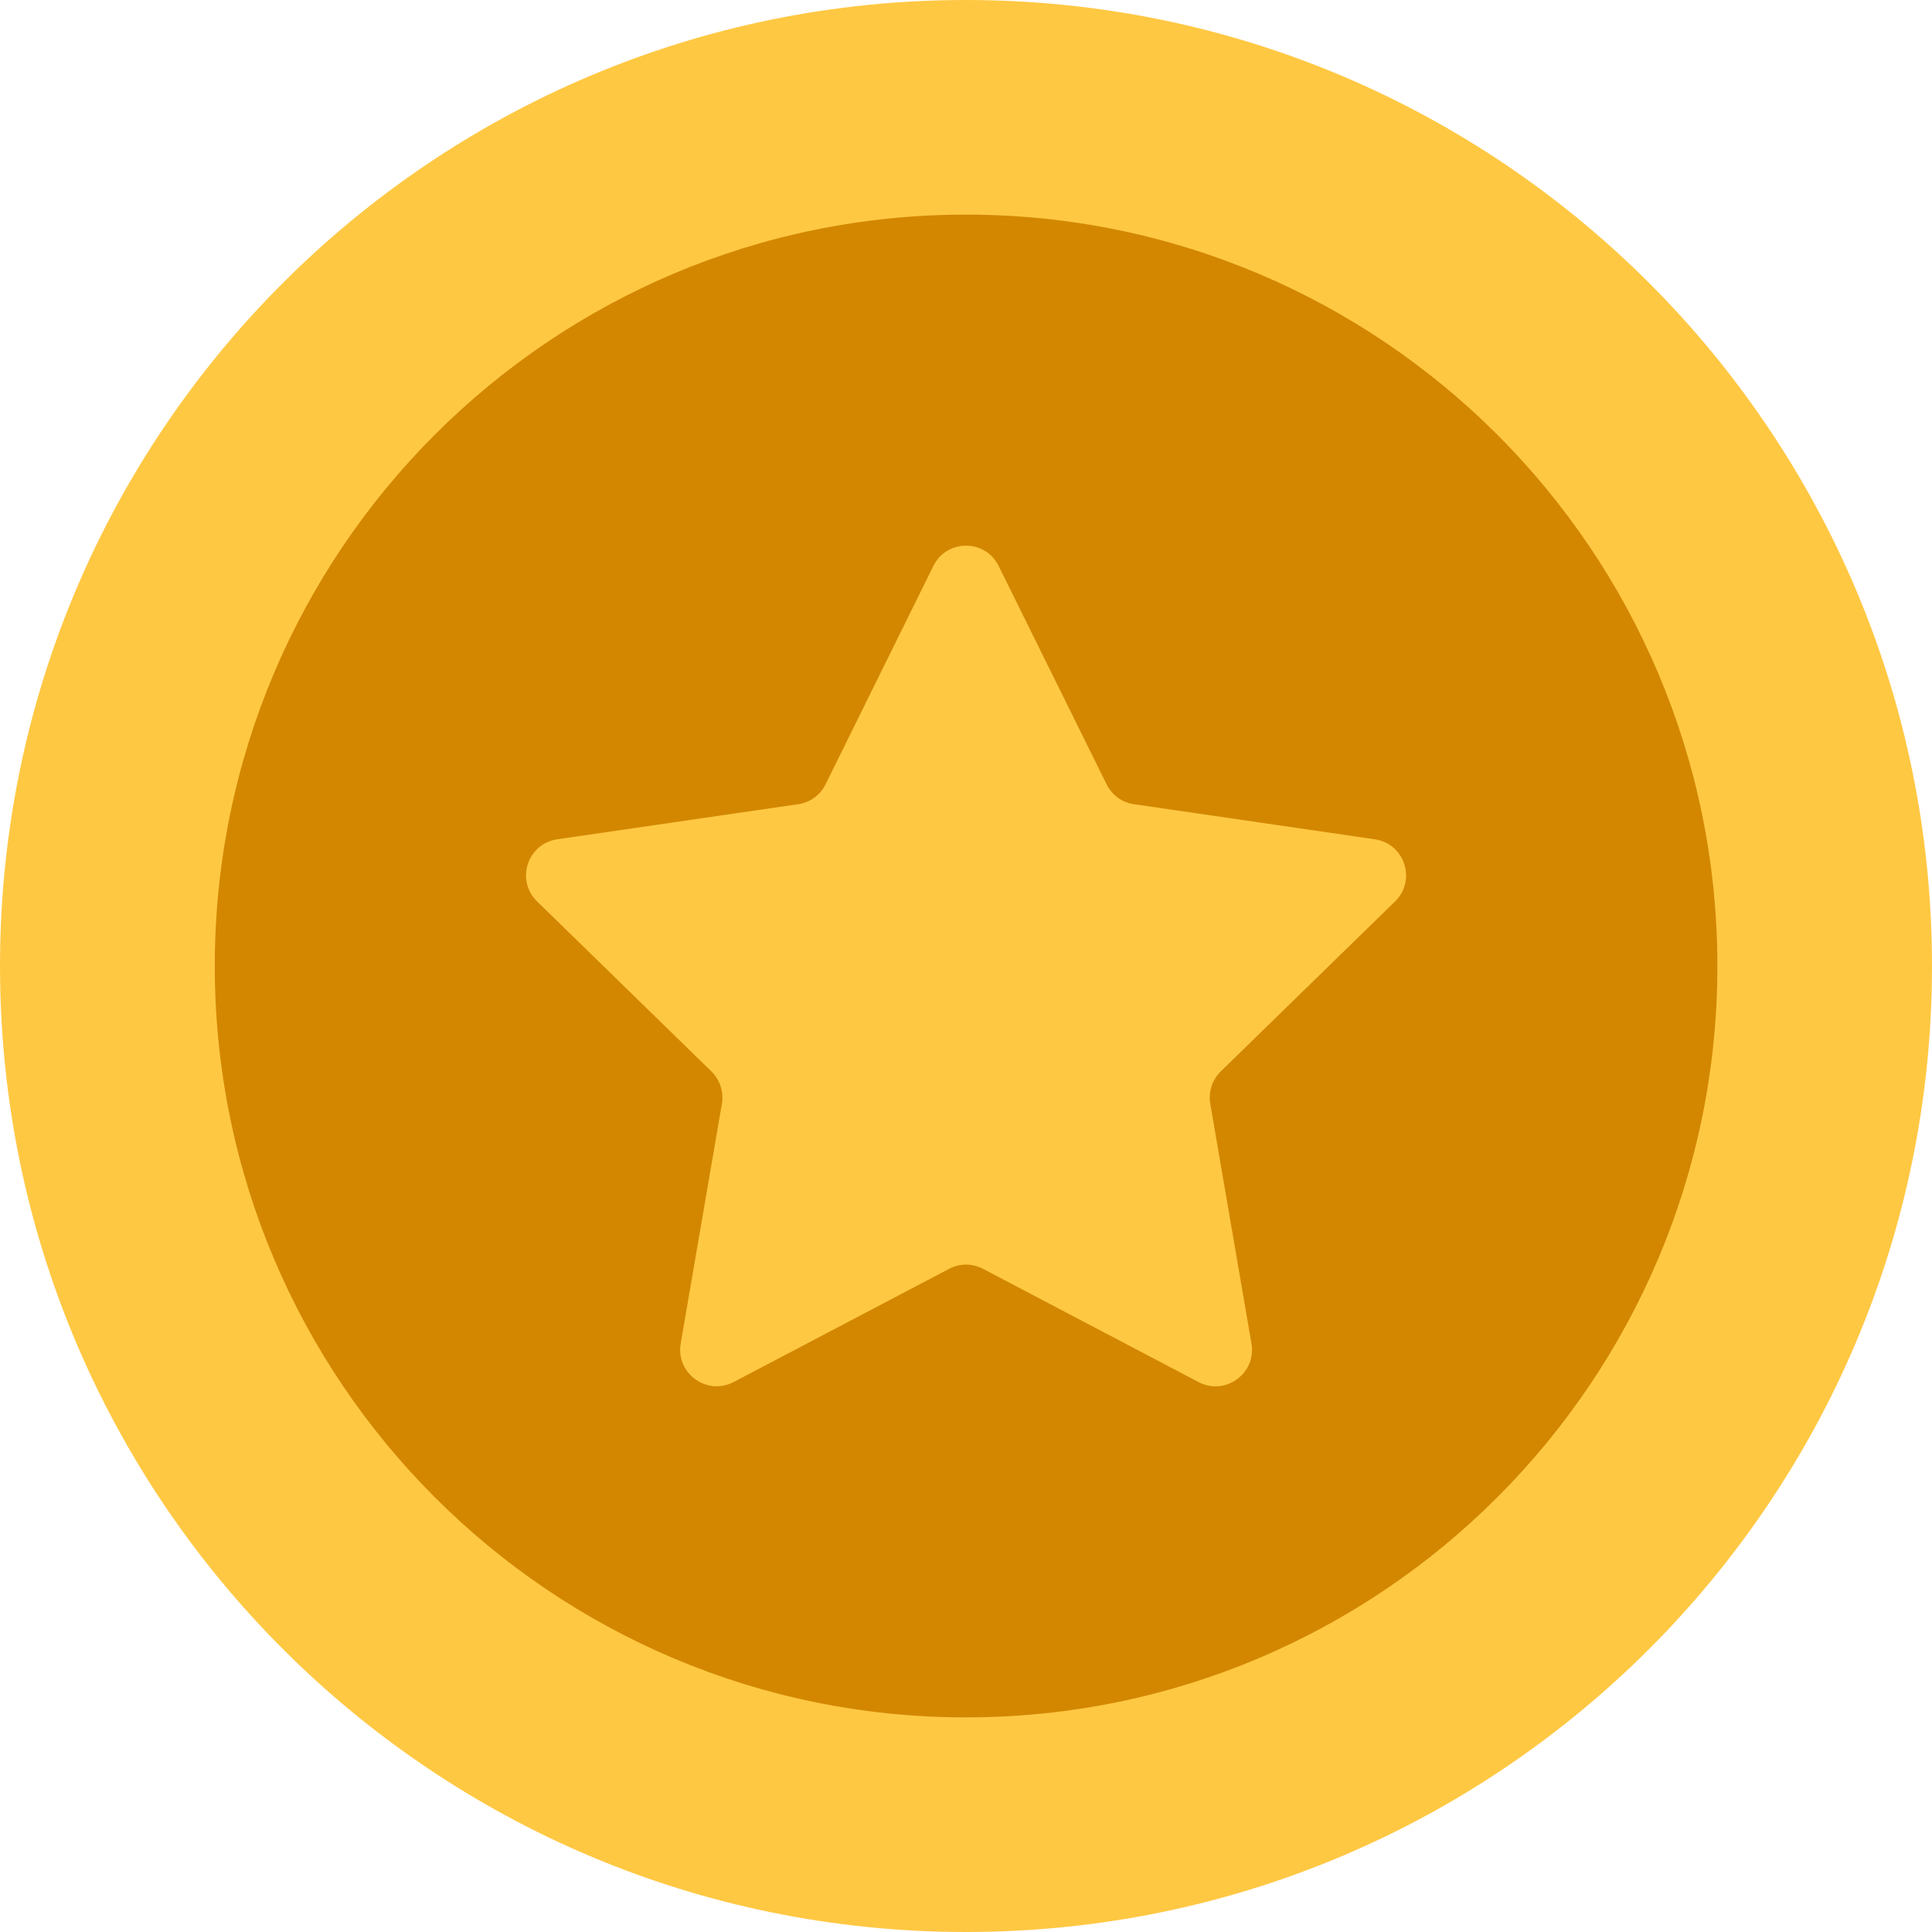 <svg width="12" height="12" viewBox="0 0 12 12" fill="none" xmlns="http://www.w3.org/2000/svg">
<path d="M6 12C9.314 12 12 9.314 12 6C12 2.686 9.314 0 6 0C2.686 0 0 2.686 0 6C0 9.314 2.686 12 6 12Z" fill="#FFC843"/>
<path d="M6 10.667C8.578 10.667 10.667 8.577 10.667 6C10.667 3.423 8.578 1.333 6 1.333C3.423 1.333 1.334 3.423 1.334 6C1.334 8.577 3.423 10.667 6 10.667Z" fill="#D38700"/>
<path d="M6.203 3.516L6.873 4.871C6.906 4.938 6.969 4.985 7.043 4.995L8.539 5.213C8.725 5.24 8.799 5.468 8.665 5.599L7.582 6.655C7.529 6.707 7.505 6.782 7.517 6.855L7.773 8.345C7.805 8.53 7.61 8.672 7.444 8.584L6.106 7.881C6.04 7.846 5.961 7.846 5.895 7.881L4.557 8.584C4.391 8.671 4.196 8.53 4.228 8.345L4.484 6.855C4.496 6.782 4.472 6.707 4.419 6.655L3.336 5.599C3.201 5.468 3.276 5.24 3.461 5.213L4.958 4.995C5.031 4.985 5.095 4.938 5.128 4.871L5.797 3.516C5.88 3.347 6.12 3.347 6.203 3.516Z" fill="#FFC843"/>
</svg>
